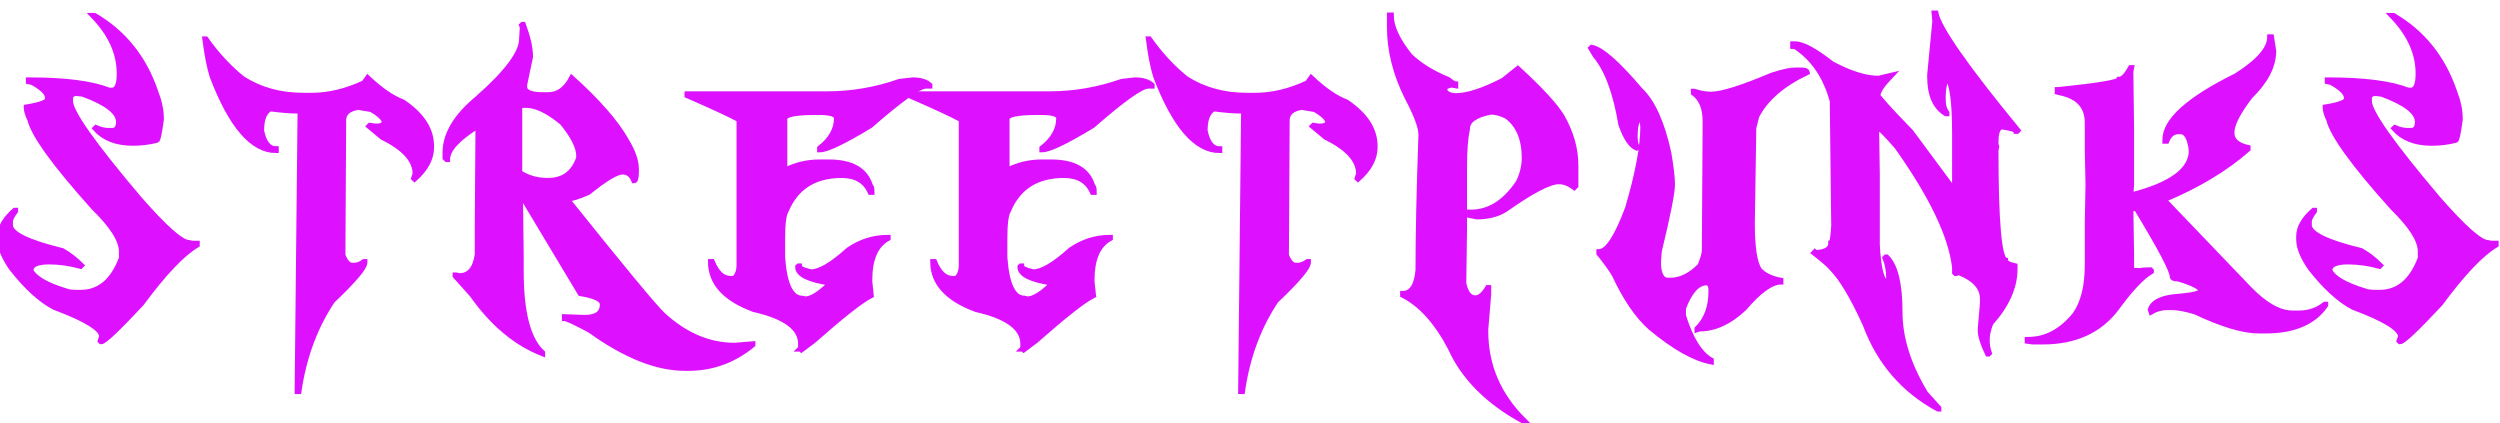 <svg width="189" height="32" viewBox="0 0 189 32" fill="none" xmlns="http://www.w3.org/2000/svg">
<path d="M7.034 1.18H7.144C9.341 2.463 10.873 4.364 11.741 6.884C12.037 7.641 12.184 8.324 12.184 8.934V9.044C12.046 10.078 11.935 10.595 11.852 10.595C11.28 10.743 10.67 10.816 10.024 10.816C8.797 10.816 7.855 10.447 7.2 9.709L7.255 9.654C7.597 9.801 7.91 9.875 8.197 9.875H8.474C8.806 9.875 8.972 9.654 8.972 9.21C8.972 8.472 8.067 7.771 6.258 7.106L5.76 7.051C5.566 7.051 5.418 7.143 5.317 7.327V7.66C5.335 8.5 7.071 10.955 10.523 15.026C12.461 17.241 13.716 18.349 14.289 18.349L14.51 18.404H14.898V18.515C13.79 19.17 12.387 20.647 10.689 22.945C8.898 24.865 7.883 25.825 7.643 25.825L7.587 25.77L7.698 25.438C7.698 24.856 6.498 24.118 4.098 23.222C3.055 22.668 1.985 21.69 0.886 20.287C0.295 19.438 0 18.718 0 18.127V17.85C0 17.213 0.369 16.567 1.108 15.912H1.163V15.967C0.905 16.309 0.775 16.567 0.775 16.742V17.019C0.775 17.675 2.086 18.321 4.708 18.958C5.215 19.244 5.695 19.613 6.147 20.065L6.092 20.121C5.28 19.899 4.486 19.788 3.711 19.788C2.788 19.788 2.326 20.01 2.326 20.453C2.612 21.035 3.498 21.552 4.984 22.004C5.141 22.078 5.437 22.115 5.871 22.115H6.092C7.514 22.115 8.547 21.247 9.193 19.512V19.013C9.193 18.164 8.492 17.056 7.089 15.69C4.163 12.432 2.557 10.217 2.271 9.044C2.086 8.657 1.994 8.343 1.994 8.103C3.064 7.927 3.6 7.724 3.6 7.494V7.327C3.554 6.995 3.166 6.626 2.437 6.22L2.16 6.164V6.054H2.215C4.92 6.054 6.932 6.312 8.252 6.829H8.474C8.843 6.829 9.027 6.404 9.027 5.555C9.027 4.014 8.363 2.555 7.034 1.18Z" fill="#DD11FF"/>
<path d="M15.499 2.952H15.555C16.367 4.106 17.29 5.103 18.324 5.943C19.644 6.792 21.176 7.217 22.921 7.217H23.585C24.85 7.217 26.16 6.903 27.517 6.275L27.794 5.888C28.773 6.811 29.659 7.42 30.453 7.715C31.893 8.684 32.612 9.792 32.612 11.038V11.149C32.612 11.98 32.188 12.773 31.339 13.53L31.283 13.475L31.394 13.143C31.394 12.109 30.563 11.186 28.902 10.373L27.905 9.543L27.96 9.487L28.348 9.543H28.514C28.8 9.543 28.985 9.45 29.068 9.266C29.068 8.989 28.736 8.657 28.071 8.269L27.074 8.103C26.336 8.223 25.967 8.555 25.967 9.1L25.911 19.29C26.105 19.807 26.345 20.065 26.631 20.065H26.797C27.019 20.065 27.259 19.973 27.517 19.788H27.573V19.844C27.573 20.222 26.76 21.182 25.136 22.724C23.816 24.69 22.967 26.979 22.588 29.591H22.477L22.699 8.435L22.644 8.38H22.477C21.924 8.38 21.241 8.324 20.428 8.214C19.985 8.454 19.764 9.007 19.764 9.875C19.948 10.798 20.318 11.26 20.871 11.26V11.37C19.081 11.37 17.475 9.506 16.053 5.777C15.832 5.066 15.647 4.124 15.499 2.952Z" fill="#DD11FF"/>
<path d="M39.555 1.858C39.915 2.846 40.095 3.658 40.095 4.295L39.652 6.4V6.566C39.652 6.972 40.123 7.175 41.064 7.175H41.438C42.186 7.175 42.781 6.751 43.224 5.901C45.2 7.683 46.57 9.252 47.337 10.609C47.844 11.449 48.098 12.169 48.098 12.769V12.935C48.098 13.415 48.043 13.655 47.932 13.655C47.757 13.212 47.466 12.99 47.06 12.99C46.617 12.99 45.754 13.507 44.471 14.541C43.714 14.873 43.174 15.04 42.85 15.04C47.004 20.227 49.418 23.144 50.092 23.79C51.772 25.341 53.59 26.116 55.547 26.116L56.904 26.005V26.061C55.473 27.242 53.853 27.833 52.044 27.833H51.767C49.644 27.833 47.249 26.873 44.581 24.953C43.464 24.362 42.832 24.067 42.684 24.067V23.956L44.152 24.011H44.194C45.098 24.011 45.55 23.679 45.55 23.015C45.55 22.636 44.992 22.359 43.875 22.184L39.389 14.707H39.334V14.762L39.389 19.415V20.522C39.389 23.642 39.929 25.691 41.009 26.67V26.725C39.006 25.941 37.238 24.464 35.706 22.295L34.419 20.855V20.799H34.474L34.737 20.855C35.485 20.855 35.937 20.319 36.094 19.248V17.255L36.149 9.501C34.599 10.461 33.823 11.31 33.823 12.049H33.768L33.657 11.938V11.55C33.657 10.166 34.469 8.8 36.094 7.452C38.328 5.486 39.444 3.991 39.444 2.966L39.5 2.08L39.444 1.914L39.5 1.858H39.555ZM39.278 8.117V13.046C39.878 13.452 40.598 13.655 41.438 13.655C42.592 13.655 43.367 13.083 43.764 11.938V11.772C43.764 11.135 43.349 10.304 42.518 9.28C41.457 8.394 40.538 7.95 39.763 7.95H39.611C39.389 7.969 39.278 8.024 39.278 8.117Z" fill="#DD11FF"/>
<path d="M69.011 6.054C69.583 6.054 70.008 6.183 70.285 6.441V6.497H70.008C69.482 6.497 68.079 7.494 65.799 9.487C63.787 10.706 62.513 11.315 61.977 11.315V11.204C62.827 10.54 63.251 9.783 63.251 8.934C63.251 8.638 62.808 8.49 61.922 8.49H61.645C60.094 8.49 59.319 8.657 59.319 8.989V12.866H59.374C60.178 12.46 61.045 12.257 61.977 12.257H62.642C64.405 12.257 65.457 12.866 65.799 14.084C65.873 14.084 65.91 14.232 65.91 14.527H65.799C65.42 13.678 64.7 13.253 63.639 13.253C61.581 13.253 60.178 14.139 59.43 15.912C59.245 16.207 59.153 16.909 59.153 18.016V19.456C59.301 21.524 59.799 22.558 60.648 22.558L60.87 22.613C61.35 22.613 61.996 22.207 62.808 21.395C61.147 21.155 60.316 20.748 60.316 20.176L60.371 20.121H60.427C60.427 20.287 60.722 20.435 61.313 20.564C61.968 20.564 62.91 20.01 64.137 18.902C65.051 18.275 66.03 17.961 67.073 17.961H67.128V18.016C66.205 18.515 65.743 19.567 65.743 21.173V21.284L65.854 22.336C65.125 22.696 63.667 23.841 61.479 25.77L60.593 26.434L60.538 26.379H60.482L60.538 26.324V25.991C60.538 24.791 59.356 23.924 56.993 23.388C54.815 22.585 53.725 21.385 53.725 19.788H53.836C54.187 20.638 54.648 21.062 55.221 21.062H55.498C55.756 20.841 55.885 20.49 55.885 20.01V9.044C55.239 8.684 53.928 8.075 51.953 7.217V7.106H62.531C64.396 7.106 66.223 6.792 68.014 6.164L69.011 6.054Z" fill="#DD11FF"/>
<path d="M85.812 6.054C86.384 6.054 86.809 6.183 87.086 6.441V6.497H86.809C86.283 6.497 84.879 7.494 82.6 9.487C80.587 10.706 79.314 11.315 78.778 11.315V11.204C79.627 10.54 80.052 9.783 80.052 8.934C80.052 8.638 79.609 8.49 78.723 8.49H78.446C76.895 8.49 76.12 8.657 76.12 8.989V12.866H76.175C76.978 12.46 77.846 12.257 78.778 12.257H79.443C81.206 12.257 82.258 12.866 82.6 14.084C82.674 14.084 82.71 14.232 82.71 14.527H82.6C82.221 13.678 81.501 13.253 80.44 13.253C78.381 13.253 76.978 14.139 76.231 15.912C76.046 16.207 75.954 16.909 75.954 18.016V19.456C76.101 21.524 76.6 22.558 77.449 22.558L77.671 22.613C78.151 22.613 78.797 22.207 79.609 21.395C77.948 21.155 77.117 20.748 77.117 20.176L77.172 20.121H77.228C77.228 20.287 77.523 20.435 78.114 20.564C78.769 20.564 79.71 20.01 80.938 18.902C81.852 18.275 82.83 17.961 83.873 17.961H83.929V18.016C83.006 18.515 82.544 19.567 82.544 21.173V21.284L82.655 22.336C81.926 22.696 80.467 23.841 78.28 25.77L77.394 26.434L77.338 26.379H77.283L77.338 26.324V25.991C77.338 24.791 76.157 23.924 73.794 23.388C71.615 22.585 70.526 21.385 70.526 19.788H70.637C70.988 20.638 71.449 21.062 72.022 21.062H72.299C72.557 20.841 72.686 20.49 72.686 20.01V9.044C72.04 8.684 70.729 8.075 68.754 7.217V7.106H79.332C81.197 7.106 83.024 6.792 84.815 6.164L85.812 6.054Z" fill="#DD11FF"/>
<path d="M86.829 2.952H86.884C87.696 4.106 88.619 5.103 89.653 5.943C90.973 6.792 92.505 7.217 94.25 7.217H94.915C96.179 7.217 97.49 6.903 98.847 6.275L99.124 5.888C100.102 6.811 100.988 7.42 101.782 7.715C103.222 8.684 103.942 9.792 103.942 11.038V11.149C103.942 11.98 103.517 12.773 102.668 13.53L102.613 13.475L102.723 13.143C102.723 12.109 101.893 11.186 100.231 10.373L99.234 9.543L99.29 9.487L99.677 9.543H99.844C100.13 9.543 100.314 9.45 100.397 9.266C100.397 8.989 100.065 8.657 99.4 8.269L98.404 8.103C97.665 8.223 97.296 8.555 97.296 9.1L97.24 19.29C97.434 19.807 97.674 20.065 97.96 20.065H98.127C98.348 20.065 98.588 19.973 98.847 19.788H98.902V19.844C98.902 20.222 98.09 21.182 96.465 22.724C95.145 24.69 94.296 26.979 93.918 29.591H93.807L94.028 8.435L93.973 8.38H93.807C93.253 8.38 92.57 8.324 91.758 8.214C91.315 8.454 91.093 9.007 91.093 9.875C91.278 10.798 91.647 11.26 92.201 11.26V11.37C90.41 11.37 88.804 9.506 87.382 5.777C87.161 5.066 86.976 4.124 86.829 2.952Z" fill="#DD11FF"/>
<path d="M105.056 1.152H105.166C105.166 2.029 105.646 3.063 106.606 4.254C107.354 4.955 108.314 5.546 109.486 6.026C109.763 6.247 109.948 6.358 110.04 6.358V6.469L109.708 6.414C109.375 6.497 109.209 6.589 109.209 6.691C109.209 7.014 109.468 7.198 109.985 7.244H110.095C110.945 7.244 112.126 6.857 113.64 6.081L114.747 5.195C116.446 6.755 117.554 7.955 118.07 8.795C118.772 10.023 119.123 11.26 119.123 12.506V14.056L119.012 14.167C118.624 13.872 118.237 13.724 117.849 13.724C117.138 13.724 115.791 14.426 113.806 15.829C113.224 16.198 112.505 16.383 111.646 16.383L110.815 16.216V16.05H111.203C112.588 16.05 113.788 15.293 114.803 13.78C115.098 13.161 115.246 12.552 115.246 11.952C115.246 10.503 114.803 9.45 113.917 8.795C113.492 8.574 113.086 8.463 112.698 8.463C111.517 8.694 110.926 9.118 110.926 9.737C110.778 10.447 110.705 11.389 110.705 12.561V17.324L110.649 21.422C110.806 22.161 111.101 22.53 111.535 22.53C111.858 22.53 112.172 22.271 112.477 21.755H112.532V22.253L112.311 24.911V25.022C112.311 27.625 113.271 29.877 115.191 31.779H115.08C112.458 30.339 110.649 28.511 109.652 26.296C108.619 24.33 107.419 23.001 106.052 22.308V22.198C106.717 22.198 107.105 21.607 107.215 20.425C107.215 17.758 107.289 14.343 107.437 10.18C107.437 9.617 107.086 8.675 106.385 7.355C105.499 5.583 105.056 3.811 105.056 2.038V1.152Z" fill="#DD11FF"/>
<path d="M120.333 3.589C121.072 3.728 122.29 4.798 123.989 6.801C124.93 7.687 125.65 9.275 126.149 11.564C126.333 12.635 126.425 13.429 126.425 13.946C126.425 14.564 126.093 16.244 125.429 18.985L125.373 19.761V20.093C125.438 20.831 125.678 21.201 126.093 21.201H126.259C127.044 21.201 127.801 20.831 128.53 20.093C128.751 19.549 128.862 19.161 128.862 18.93L128.918 9.847V9.127C128.918 8.158 128.622 7.457 128.032 7.023V6.912H128.087C128.53 7.06 128.955 7.134 129.361 7.134C130.155 7.134 131.687 6.654 133.957 5.694C134.751 5.435 135.342 5.306 135.73 5.306H136.173C136.45 5.306 136.597 5.361 136.616 5.472C134.733 6.367 133.459 7.475 132.794 8.795L132.573 9.681L132.462 16.881C132.462 18.727 132.647 19.909 133.016 20.425C133.357 20.804 133.893 21.062 134.622 21.201V21.311C133.911 21.311 132.988 21.976 131.853 23.305C130.755 24.339 129.628 24.856 128.475 24.856L128.308 24.911V24.856C129.01 24.164 129.361 23.222 129.361 22.032V21.921C129.361 21.635 129.268 21.45 129.084 21.367H129.028C128.336 21.367 127.745 22.013 127.256 23.305V23.859C127.801 25.622 128.502 26.748 129.361 27.237V27.348C128.087 27.108 126.555 26.241 124.764 24.745C123.776 23.859 122.872 22.53 122.05 20.758C121.773 20.296 121.386 19.761 120.887 19.152V19.041C121.506 19.041 122.226 17.952 123.047 15.773C123.822 13.161 124.21 11.094 124.21 9.57C124.173 9.09 124.081 8.85 123.933 8.85C123.712 9.155 123.601 9.635 123.601 10.29C123.601 10.669 123.656 10.946 123.767 11.121L123.712 11.177C123.287 10.992 122.899 10.401 122.549 9.404C122.143 6.986 121.496 5.251 120.61 4.198L120.278 3.645L120.333 3.589Z" fill="#DD11FF"/>
<path d="M146.231 1H146.342C146.572 2.154 148.64 5.108 152.544 9.861L152.489 9.917H152.434C152.434 9.806 152.083 9.695 151.381 9.584C151.049 9.584 150.883 9.972 150.883 10.747V10.914L150.938 11.08L150.883 11.357C150.883 16.738 151.123 19.507 151.603 19.664C151.603 19.858 151.843 20.005 152.323 20.107V20.328C152.323 21.704 151.714 23.07 150.495 24.427C150.311 24.898 150.218 25.322 150.218 25.701C150.218 26.061 150.274 26.393 150.384 26.698L150.329 26.753H150.274C149.904 25.987 149.72 25.396 149.72 24.981V24.87L149.886 22.931V22.599C149.886 21.741 149.295 21.076 148.114 20.605H147.948L147.892 20.661H147.837L147.781 20.605V20.218C147.505 17.836 146.046 14.79 143.406 11.08C142.576 10.129 142.077 9.63 141.911 9.584H141.856L141.911 13.184V18.501C142.003 20.347 142.262 21.307 142.686 21.381L142.797 21.049V20.993C142.797 20.476 142.705 19.978 142.52 19.498L142.576 19.442H142.631C143.296 20.107 143.628 21.491 143.628 23.596C143.628 25.562 144.274 27.611 145.566 29.744L146.563 30.851V30.907H146.508C143.905 29.494 142.077 27.371 141.025 24.538C140.074 22.442 139.225 21.021 138.477 20.273C138.311 20.061 137.868 19.673 137.148 19.11L137.203 19.055L137.259 19.11H137.314C138.053 19.055 138.422 18.815 138.422 18.39C138.514 18.39 138.588 17.947 138.643 17.061L138.533 7.646C138.053 5.883 137.185 4.554 135.93 3.658C135.8 3.548 135.671 3.492 135.542 3.492V3.326H135.708C136.28 3.326 137.203 3.825 138.477 4.821C139.853 5.56 141.034 5.929 142.022 5.929L142.963 5.708C142.299 6.4 141.966 6.898 141.966 7.203C141.966 7.341 142.797 8.264 144.459 9.972L147.781 14.458V10.083C147.781 7.747 147.597 6.344 147.228 5.874H147.172C146.988 6.271 146.895 6.732 146.895 7.258V7.591C146.895 7.969 146.988 8.283 147.172 8.532V8.587H147.117C146.305 8.098 145.898 7.175 145.898 5.818V5.652L146.286 1.609L146.231 1Z" fill="#DD11FF"/>
<path d="M171.602 2.8H171.713L171.879 3.852C171.879 4.988 171.288 6.132 170.107 7.286C169.184 8.495 168.722 9.4 168.722 10V10.055C168.722 10.609 169.128 10.978 169.941 11.163V11.273C168.233 12.769 166.11 14.043 163.572 15.095L170.051 21.852C171.233 23.07 172.322 23.679 173.319 23.679H173.817C174.547 23.679 175.193 23.458 175.756 23.015H175.811V23.07C174.925 24.362 173.411 25.008 171.27 25.008H170.771C169.59 25.008 167.984 24.528 165.953 23.568C165.224 23.347 164.615 23.236 164.125 23.236H163.904C163.433 23.236 163.009 23.347 162.63 23.568L162.575 23.402C162.778 22.811 163.516 22.479 164.79 22.405C165.861 22.313 166.396 22.165 166.396 21.962C166.396 21.722 165.824 21.427 164.679 21.076C164.384 21.076 164.236 21.021 164.236 20.91C164.236 20.458 163.332 18.741 161.522 15.759H161.079L161.135 19.193V20.301C161.135 20.412 161.264 20.467 161.522 20.467V20.522C161.753 20.448 162.104 20.412 162.575 20.412L162.63 20.467V20.522C161.929 20.928 161.042 21.87 159.972 23.347C158.698 25.008 156.852 25.839 154.433 25.839H153.658L153.27 25.784V25.673H153.326C154.673 25.673 155.855 25.045 156.87 23.79C157.498 22.904 157.812 21.648 157.812 20.024V16.812L157.867 13.987L157.812 11.329V9.28C157.812 8.052 157.129 7.295 155.763 7.009L155.541 6.954V6.787H155.596C158.661 6.474 160.193 6.215 160.193 6.012C160.461 6.012 160.756 5.717 161.079 5.126H161.135L161.079 5.403L161.135 9.778V13.932L161.079 14.762C164.144 13.987 165.676 12.861 165.676 11.384C165.565 10.424 165.288 9.944 164.845 9.944H164.679C164.282 9.944 163.987 10.184 163.793 10.664H163.682V10.553C163.682 9.114 165.473 7.507 169.054 5.735C170.753 4.664 171.602 3.686 171.602 2.8Z" fill="#DD11FF"/>
<path d="M180.829 1.18H180.94C183.137 2.463 184.669 4.364 185.537 6.884C185.832 7.641 185.98 8.324 185.98 8.934V9.044C185.841 10.078 185.731 10.595 185.648 10.595C185.075 10.743 184.466 10.816 183.82 10.816C182.592 10.816 181.651 10.447 180.995 9.709L181.051 9.654C181.392 9.801 181.706 9.875 181.992 9.875H182.269C182.602 9.875 182.768 9.654 182.768 9.21C182.768 8.472 181.863 7.771 180.054 7.106L179.556 7.051C179.362 7.051 179.214 7.143 179.112 7.327V7.66C179.131 8.5 180.866 10.955 184.318 15.026C186.257 17.241 187.512 18.349 188.084 18.349L188.306 18.404H188.694V18.515C187.586 19.17 186.183 20.647 184.485 22.945C182.694 24.865 181.678 25.825 181.439 25.825L181.383 25.77L181.494 25.438C181.494 24.856 180.294 24.118 177.894 23.222C176.851 22.668 175.78 21.69 174.682 20.287C174.091 19.438 173.796 18.718 173.796 18.127V17.85C173.796 17.213 174.165 16.567 174.903 15.912H174.959V15.967C174.7 16.309 174.571 16.567 174.571 16.742V17.019C174.571 17.675 175.882 18.321 178.503 18.958C179.011 19.244 179.491 19.613 179.943 20.065L179.888 20.121C179.076 19.899 178.282 19.788 177.506 19.788C176.583 19.788 176.122 20.01 176.122 20.453C176.408 21.035 177.294 21.552 178.78 22.004C178.937 22.078 179.232 22.115 179.666 22.115H179.888C181.309 22.115 182.343 21.247 182.989 19.512V19.013C182.989 18.164 182.288 17.056 180.885 15.69C177.959 12.432 176.353 10.217 176.066 9.044C175.882 8.657 175.79 8.343 175.79 8.103C176.86 7.927 177.396 7.724 177.396 7.494V7.327C177.349 6.995 176.962 6.626 176.233 6.22L175.956 6.164V6.054H176.011C178.716 6.054 180.728 6.312 182.048 6.829H182.269C182.638 6.829 182.823 6.404 182.823 5.555C182.823 4.014 182.158 2.555 180.829 1.18Z" fill="#DD11FF"/>
<path d="M7.034 1.18H7.144C9.341 2.463 10.873 4.364 11.741 6.884C12.037 7.641 12.184 8.324 12.184 8.934V9.044C12.046 10.078 11.935 10.595 11.852 10.595C11.28 10.743 10.67 10.816 10.024 10.816C8.797 10.816 7.855 10.447 7.2 9.709L7.255 9.654C7.597 9.801 7.91 9.875 8.197 9.875H8.474C8.806 9.875 8.972 9.654 8.972 9.21C8.972 8.472 8.067 7.771 6.258 7.106L5.76 7.051C5.566 7.051 5.418 7.143 5.317 7.327V7.66C5.335 8.5 7.071 10.955 10.523 15.026C12.461 17.241 13.716 18.349 14.289 18.349L14.51 18.404H14.898V18.515C13.79 19.17 12.387 20.647 10.689 22.945C8.898 24.865 7.883 25.825 7.643 25.825L7.587 25.77L7.698 25.438C7.698 24.856 6.498 24.118 4.098 23.222C3.055 22.668 1.985 21.69 0.886 20.287C0.295 19.438 0 18.718 0 18.127V17.85C0 17.213 0.369 16.567 1.108 15.912H1.163V15.967C0.905 16.309 0.775 16.567 0.775 16.742V17.019C0.775 17.675 2.086 18.321 4.708 18.958C5.215 19.244 5.695 19.613 6.147 20.065L6.092 20.121C5.28 19.899 4.486 19.788 3.711 19.788C2.788 19.788 2.326 20.01 2.326 20.453C2.612 21.035 3.498 21.552 4.984 22.004C5.141 22.078 5.437 22.115 5.871 22.115H6.092C7.514 22.115 8.547 21.247 9.193 19.512V19.013C9.193 18.164 8.492 17.056 7.089 15.69C4.163 12.432 2.557 10.217 2.271 9.044C2.086 8.657 1.994 8.343 1.994 8.103C3.064 7.927 3.6 7.724 3.6 7.494V7.327C3.554 6.995 3.166 6.626 2.437 6.22L2.16 6.164V6.054H2.215C4.92 6.054 6.932 6.312 8.252 6.829H8.474C8.843 6.829 9.027 6.404 9.027 5.555C9.027 4.014 8.363 2.555 7.034 1.18Z" stroke="#DD11FF" stroke-width="0.405"/>
<path d="M15.499 2.952H15.555C16.367 4.106 17.29 5.103 18.324 5.943C19.644 6.792 21.176 7.217 22.921 7.217H23.585C24.85 7.217 26.16 6.903 27.517 6.275L27.794 5.888C28.773 6.811 29.659 7.42 30.453 7.715C31.893 8.684 32.612 9.792 32.612 11.038V11.149C32.612 11.98 32.188 12.773 31.339 13.53L31.283 13.475L31.394 13.143C31.394 12.109 30.563 11.186 28.902 10.373L27.905 9.543L27.96 9.487L28.348 9.543H28.514C28.8 9.543 28.985 9.45 29.068 9.266C29.068 8.989 28.736 8.657 28.071 8.269L27.074 8.103C26.336 8.223 25.967 8.555 25.967 9.1L25.911 19.29C26.105 19.807 26.345 20.065 26.631 20.065H26.797C27.019 20.065 27.259 19.973 27.517 19.788H27.573V19.844C27.573 20.222 26.76 21.182 25.136 22.724C23.816 24.69 22.967 26.979 22.588 29.591H22.477L22.699 8.435L22.644 8.38H22.477C21.924 8.38 21.241 8.324 20.428 8.214C19.985 8.454 19.764 9.007 19.764 9.875C19.948 10.798 20.318 11.26 20.871 11.26V11.37C19.081 11.37 17.475 9.506 16.053 5.777C15.832 5.066 15.647 4.124 15.499 2.952Z" stroke="#DD11FF" stroke-width="0.405"/>
<path d="M39.555 1.858C39.915 2.846 40.095 3.658 40.095 4.295L39.652 6.4V6.566C39.652 6.972 40.123 7.175 41.064 7.175H41.438C42.186 7.175 42.781 6.751 43.224 5.901C45.2 7.683 46.57 9.252 47.337 10.609C47.844 11.449 48.098 12.169 48.098 12.769V12.935C48.098 13.415 48.043 13.655 47.932 13.655C47.757 13.212 47.466 12.99 47.06 12.99C46.617 12.99 45.754 13.507 44.471 14.541C43.714 14.873 43.174 15.04 42.85 15.04C47.004 20.227 49.418 23.144 50.092 23.79C51.772 25.341 53.59 26.116 55.547 26.116L56.904 26.005V26.061C55.473 27.242 53.853 27.833 52.044 27.833H51.767C49.644 27.833 47.249 26.873 44.581 24.953C43.464 24.362 42.832 24.067 42.684 24.067V23.956L44.152 24.011H44.194C45.098 24.011 45.55 23.679 45.55 23.015C45.55 22.636 44.992 22.359 43.875 22.184L39.389 14.707H39.334V14.762L39.389 19.415V20.522C39.389 23.642 39.929 25.691 41.009 26.67V26.725C39.006 25.941 37.238 24.464 35.706 22.295L34.419 20.855V20.799H34.474L34.737 20.855C35.485 20.855 35.937 20.319 36.094 19.248V17.255L36.149 9.501C34.599 10.461 33.823 11.31 33.823 12.049H33.768L33.657 11.938V11.55C33.657 10.166 34.469 8.8 36.094 7.452C38.328 5.486 39.444 3.991 39.444 2.966L39.5 2.08L39.444 1.914L39.5 1.858H39.555ZM39.278 8.117V13.046C39.878 13.452 40.598 13.655 41.438 13.655C42.592 13.655 43.367 13.083 43.764 11.938V11.772C43.764 11.135 43.349 10.304 42.518 9.28C41.457 8.394 40.538 7.95 39.763 7.95H39.611C39.389 7.969 39.278 8.024 39.278 8.117Z" stroke="#DD11FF" stroke-width="0.405"/>
<path d="M69.011 6.054C69.583 6.054 70.008 6.183 70.285 6.441V6.497H70.008C69.482 6.497 68.079 7.494 65.799 9.487C63.787 10.706 62.513 11.315 61.977 11.315V11.204C62.827 10.54 63.251 9.783 63.251 8.934C63.251 8.638 62.808 8.49 61.922 8.49H61.645C60.094 8.49 59.319 8.657 59.319 8.989V12.866H59.374C60.178 12.46 61.045 12.257 61.977 12.257H62.642C64.405 12.257 65.457 12.866 65.799 14.084C65.873 14.084 65.91 14.232 65.91 14.527H65.799C65.42 13.678 64.7 13.253 63.639 13.253C61.581 13.253 60.178 14.139 59.43 15.912C59.245 16.207 59.153 16.909 59.153 18.016V19.456C59.301 21.524 59.799 22.558 60.648 22.558L60.87 22.613C61.35 22.613 61.996 22.207 62.808 21.395C61.147 21.155 60.316 20.748 60.316 20.176L60.371 20.121H60.427C60.427 20.287 60.722 20.435 61.313 20.564C61.968 20.564 62.91 20.01 64.137 18.902C65.051 18.275 66.03 17.961 67.073 17.961H67.128V18.016C66.205 18.515 65.743 19.567 65.743 21.173V21.284L65.854 22.336C65.125 22.696 63.667 23.841 61.479 25.77L60.593 26.434L60.538 26.379H60.482L60.538 26.324V25.991C60.538 24.791 59.356 23.924 56.993 23.388C54.815 22.585 53.725 21.385 53.725 19.788H53.836C54.187 20.638 54.648 21.062 55.221 21.062H55.498C55.756 20.841 55.885 20.49 55.885 20.01V9.044C55.239 8.684 53.928 8.075 51.953 7.217V7.106H62.531C64.396 7.106 66.223 6.792 68.014 6.164L69.011 6.054Z" stroke="#DD11FF" stroke-width="0.405"/>
<path d="M85.812 6.054C86.384 6.054 86.809 6.183 87.086 6.441V6.497H86.809C86.283 6.497 84.879 7.494 82.6 9.487C80.587 10.706 79.314 11.315 78.778 11.315V11.204C79.627 10.54 80.052 9.783 80.052 8.934C80.052 8.638 79.609 8.49 78.723 8.49H78.446C76.895 8.49 76.12 8.657 76.12 8.989V12.866H76.175C76.978 12.46 77.846 12.257 78.778 12.257H79.443C81.206 12.257 82.258 12.866 82.6 14.084C82.674 14.084 82.71 14.232 82.71 14.527H82.6C82.221 13.678 81.501 13.253 80.44 13.253C78.381 13.253 76.978 14.139 76.231 15.912C76.046 16.207 75.954 16.909 75.954 18.016V19.456C76.101 21.524 76.6 22.558 77.449 22.558L77.671 22.613C78.151 22.613 78.797 22.207 79.609 21.395C77.948 21.155 77.117 20.748 77.117 20.176L77.172 20.121H77.228C77.228 20.287 77.523 20.435 78.114 20.564C78.769 20.564 79.71 20.01 80.938 18.902C81.852 18.275 82.83 17.961 83.873 17.961H83.929V18.016C83.006 18.515 82.544 19.567 82.544 21.173V21.284L82.655 22.336C81.926 22.696 80.467 23.841 78.28 25.77L77.394 26.434L77.338 26.379H77.283L77.338 26.324V25.991C77.338 24.791 76.157 23.924 73.794 23.388C71.615 22.585 70.526 21.385 70.526 19.788H70.637C70.988 20.638 71.449 21.062 72.022 21.062H72.299C72.557 20.841 72.686 20.49 72.686 20.01V9.044C72.04 8.684 70.729 8.075 68.754 7.217V7.106H79.332C81.197 7.106 83.024 6.792 84.815 6.164L85.812 6.054Z" stroke="#DD11FF" stroke-width="0.405"/>
<path d="M86.829 2.952H86.884C87.696 4.106 88.619 5.103 89.653 5.943C90.973 6.792 92.505 7.217 94.25 7.217H94.915C96.179 7.217 97.49 6.903 98.847 6.275L99.124 5.888C100.102 6.811 100.988 7.42 101.782 7.715C103.222 8.684 103.942 9.792 103.942 11.038V11.149C103.942 11.98 103.517 12.773 102.668 13.53L102.613 13.475L102.723 13.143C102.723 12.109 101.893 11.186 100.231 10.373L99.234 9.543L99.29 9.487L99.677 9.543H99.844C100.13 9.543 100.314 9.45 100.397 9.266C100.397 8.989 100.065 8.657 99.4 8.269L98.404 8.103C97.665 8.223 97.296 8.555 97.296 9.1L97.24 19.29C97.434 19.807 97.674 20.065 97.96 20.065H98.127C98.348 20.065 98.588 19.973 98.847 19.788H98.902V19.844C98.902 20.222 98.09 21.182 96.465 22.724C95.145 24.69 94.296 26.979 93.918 29.591H93.807L94.028 8.435L93.973 8.38H93.807C93.253 8.38 92.57 8.324 91.758 8.214C91.315 8.454 91.093 9.007 91.093 9.875C91.278 10.798 91.647 11.26 92.201 11.26V11.37C90.41 11.37 88.804 9.506 87.382 5.777C87.161 5.066 86.976 4.124 86.829 2.952Z" stroke="#DD11FF" stroke-width="0.405"/>
<path d="M105.056 1.152H105.166C105.166 2.029 105.646 3.063 106.606 4.254C107.354 4.955 108.314 5.546 109.486 6.026C109.763 6.247 109.948 6.358 110.04 6.358V6.469L109.708 6.414C109.375 6.497 109.209 6.589 109.209 6.691C109.209 7.014 109.468 7.198 109.985 7.244H110.095C110.945 7.244 112.126 6.857 113.64 6.081L114.747 5.195C116.446 6.755 117.554 7.955 118.07 8.795C118.772 10.023 119.123 11.26 119.123 12.506V14.056L119.012 14.167C118.624 13.872 118.237 13.724 117.849 13.724C117.138 13.724 115.791 14.426 113.806 15.829C113.224 16.198 112.505 16.383 111.646 16.383L110.815 16.216V16.05H111.203C112.588 16.05 113.788 15.293 114.803 13.78C115.098 13.161 115.246 12.552 115.246 11.952C115.246 10.503 114.803 9.45 113.917 8.795C113.492 8.574 113.086 8.463 112.698 8.463C111.517 8.694 110.926 9.118 110.926 9.737C110.778 10.447 110.705 11.389 110.705 12.561V17.324L110.649 21.422C110.806 22.161 111.101 22.53 111.535 22.53C111.858 22.53 112.172 22.271 112.477 21.755H112.532V22.253L112.311 24.911V25.022C112.311 27.625 113.271 29.877 115.191 31.779H115.08C112.458 30.339 110.649 28.511 109.652 26.296C108.619 24.33 107.419 23.001 106.052 22.308V22.198C106.717 22.198 107.105 21.607 107.215 20.425C107.215 17.758 107.289 14.343 107.437 10.18C107.437 9.617 107.086 8.675 106.385 7.355C105.499 5.583 105.056 3.811 105.056 2.038V1.152Z" stroke="#DD11FF" stroke-width="0.405"/>
<path d="M120.333 3.589C121.072 3.728 122.29 4.798 123.989 6.801C124.93 7.687 125.65 9.275 126.149 11.564C126.333 12.635 126.425 13.429 126.425 13.946C126.425 14.564 126.093 16.244 125.429 18.985L125.373 19.761V20.093C125.438 20.831 125.678 21.201 126.093 21.201H126.259C127.044 21.201 127.801 20.831 128.53 20.093C128.751 19.549 128.862 19.161 128.862 18.93L128.918 9.847V9.127C128.918 8.158 128.622 7.457 128.032 7.023V6.912H128.087C128.53 7.06 128.955 7.134 129.361 7.134C130.155 7.134 131.687 6.654 133.957 5.694C134.751 5.435 135.342 5.306 135.73 5.306H136.173C136.45 5.306 136.597 5.361 136.616 5.472C134.733 6.367 133.459 7.475 132.794 8.795L132.573 9.681L132.462 16.881C132.462 18.727 132.647 19.909 133.016 20.425C133.357 20.804 133.893 21.062 134.622 21.201V21.311C133.911 21.311 132.988 21.976 131.853 23.305C130.755 24.339 129.628 24.856 128.475 24.856L128.308 24.911V24.856C129.01 24.164 129.361 23.222 129.361 22.032V21.921C129.361 21.635 129.268 21.45 129.084 21.367H129.028C128.336 21.367 127.745 22.013 127.256 23.305V23.859C127.801 25.622 128.502 26.748 129.361 27.237V27.348C128.087 27.108 126.555 26.241 124.764 24.745C123.776 23.859 122.872 22.53 122.05 20.758C121.773 20.296 121.386 19.761 120.887 19.152V19.041C121.506 19.041 122.226 17.952 123.047 15.773C123.822 13.161 124.21 11.094 124.21 9.57C124.173 9.09 124.081 8.85 123.933 8.85C123.712 9.155 123.601 9.635 123.601 10.29C123.601 10.669 123.656 10.946 123.767 11.121L123.712 11.177C123.287 10.992 122.899 10.401 122.549 9.404C122.143 6.986 121.496 5.251 120.61 4.198L120.278 3.645L120.333 3.589Z" stroke="#DD11FF" stroke-width="0.405"/>
<path d="M146.231 1H146.342C146.572 2.154 148.64 5.108 152.544 9.861L152.489 9.917H152.434C152.434 9.806 152.083 9.695 151.381 9.584C151.049 9.584 150.883 9.972 150.883 10.747V10.914L150.938 11.08L150.883 11.357C150.883 16.738 151.123 19.507 151.603 19.664C151.603 19.858 151.843 20.005 152.323 20.107V20.328C152.323 21.704 151.714 23.07 150.495 24.427C150.311 24.898 150.218 25.322 150.218 25.701C150.218 26.061 150.274 26.393 150.384 26.698L150.329 26.753H150.274C149.904 25.987 149.72 25.396 149.72 24.981V24.87L149.886 22.931V22.599C149.886 21.741 149.295 21.076 148.114 20.605H147.948L147.892 20.661H147.837L147.781 20.605V20.218C147.505 17.836 146.046 14.79 143.406 11.08C142.576 10.129 142.077 9.63 141.911 9.584H141.856L141.911 13.184V18.501C142.003 20.347 142.262 21.307 142.686 21.381L142.797 21.049V20.993C142.797 20.476 142.705 19.978 142.52 19.498L142.576 19.442H142.631C143.296 20.107 143.628 21.491 143.628 23.596C143.628 25.562 144.274 27.611 145.566 29.744L146.563 30.851V30.907H146.508C143.905 29.494 142.077 27.371 141.025 24.538C140.074 22.442 139.225 21.021 138.477 20.273C138.311 20.061 137.868 19.673 137.148 19.11L137.203 19.055L137.259 19.11H137.314C138.053 19.055 138.422 18.815 138.422 18.39C138.514 18.39 138.588 17.947 138.643 17.061L138.533 7.646C138.053 5.883 137.185 4.554 135.93 3.658C135.8 3.548 135.671 3.492 135.542 3.492V3.326H135.708C136.28 3.326 137.203 3.825 138.477 4.821C139.853 5.56 141.034 5.929 142.022 5.929L142.963 5.708C142.299 6.4 141.966 6.898 141.966 7.203C141.966 7.341 142.797 8.264 144.459 9.972L147.781 14.458V10.083C147.781 7.747 147.597 6.344 147.228 5.874H147.172C146.988 6.271 146.895 6.732 146.895 7.258V7.591C146.895 7.969 146.988 8.283 147.172 8.532V8.587H147.117C146.305 8.098 145.898 7.175 145.898 5.818V5.652L146.286 1.609L146.231 1Z" stroke="#DD11FF" stroke-width="0.405"/>
<path d="M171.602 2.8H171.713L171.879 3.852C171.879 4.988 171.288 6.132 170.107 7.286C169.184 8.495 168.722 9.4 168.722 10V10.055C168.722 10.609 169.128 10.978 169.941 11.163V11.273C168.233 12.769 166.11 14.043 163.572 15.095L170.051 21.852C171.233 23.07 172.322 23.679 173.319 23.679H173.817C174.547 23.679 175.193 23.458 175.756 23.015H175.811V23.07C174.925 24.362 173.411 25.008 171.27 25.008H170.771C169.59 25.008 167.984 24.528 165.953 23.568C165.224 23.347 164.615 23.236 164.125 23.236H163.904C163.433 23.236 163.009 23.347 162.63 23.568L162.575 23.402C162.778 22.811 163.516 22.479 164.79 22.405C165.861 22.313 166.396 22.165 166.396 21.962C166.396 21.722 165.824 21.427 164.679 21.076C164.384 21.076 164.236 21.021 164.236 20.91C164.236 20.458 163.332 18.741 161.522 15.759H161.079L161.135 19.193V20.301C161.135 20.412 161.264 20.467 161.522 20.467V20.522C161.753 20.448 162.104 20.412 162.575 20.412L162.63 20.467V20.522C161.929 20.928 161.042 21.87 159.972 23.347C158.698 25.008 156.852 25.839 154.433 25.839H153.658L153.27 25.784V25.673H153.326C154.673 25.673 155.855 25.045 156.87 23.79C157.498 22.904 157.812 21.648 157.812 20.024V16.812L157.867 13.987L157.812 11.329V9.28C157.812 8.052 157.129 7.295 155.763 7.009L155.541 6.954V6.787H155.596C158.661 6.474 160.193 6.215 160.193 6.012C160.461 6.012 160.756 5.717 161.079 5.126H161.135L161.079 5.403L161.135 9.778V13.932L161.079 14.762C164.144 13.987 165.676 12.861 165.676 11.384C165.565 10.424 165.288 9.944 164.845 9.944H164.679C164.282 9.944 163.987 10.184 163.793 10.664H163.682V10.553C163.682 9.114 165.473 7.507 169.054 5.735C170.753 4.664 171.602 3.686 171.602 2.8Z" stroke="#DD11FF" stroke-width="0.405"/>
<path d="M180.829 1.18H180.94C183.137 2.463 184.669 4.364 185.537 6.884C185.832 7.641 185.98 8.324 185.98 8.934V9.044C185.841 10.078 185.731 10.595 185.648 10.595C185.075 10.743 184.466 10.816 183.82 10.816C182.592 10.816 181.651 10.447 180.995 9.709L181.051 9.654C181.392 9.801 181.706 9.875 181.992 9.875H182.269C182.602 9.875 182.768 9.654 182.768 9.21C182.768 8.472 181.863 7.771 180.054 7.106L179.556 7.051C179.362 7.051 179.214 7.143 179.112 7.327V7.66C179.131 8.5 180.866 10.955 184.318 15.026C186.257 17.241 187.512 18.349 188.084 18.349L188.306 18.404H188.694V18.515C187.586 19.17 186.183 20.647 184.485 22.945C182.694 24.865 181.678 25.825 181.439 25.825L181.383 25.77L181.494 25.438C181.494 24.856 180.294 24.118 177.894 23.222C176.851 22.668 175.78 21.69 174.682 20.287C174.091 19.438 173.796 18.718 173.796 18.127V17.85C173.796 17.213 174.165 16.567 174.903 15.912H174.959V15.967C174.7 16.309 174.571 16.567 174.571 16.742V17.019C174.571 17.675 175.882 18.321 178.503 18.958C179.011 19.244 179.491 19.613 179.943 20.065L179.888 20.121C179.076 19.899 178.282 19.788 177.506 19.788C176.583 19.788 176.122 20.01 176.122 20.453C176.408 21.035 177.294 21.552 178.78 22.004C178.937 22.078 179.232 22.115 179.666 22.115H179.888C181.309 22.115 182.343 21.247 182.989 19.512V19.013C182.989 18.164 182.288 17.056 180.885 15.69C177.959 12.432 176.353 10.217 176.066 9.044C175.882 8.657 175.79 8.343 175.79 8.103C176.86 7.927 177.396 7.724 177.396 7.494V7.327C177.349 6.995 176.962 6.626 176.233 6.22L175.956 6.164V6.054H176.011C178.716 6.054 180.728 6.312 182.048 6.829H182.269C182.638 6.829 182.823 6.404 182.823 5.555C182.823 4.014 182.158 2.555 180.829 1.18Z" stroke="#DD11FF" stroke-width="0.405"/>
</svg>
